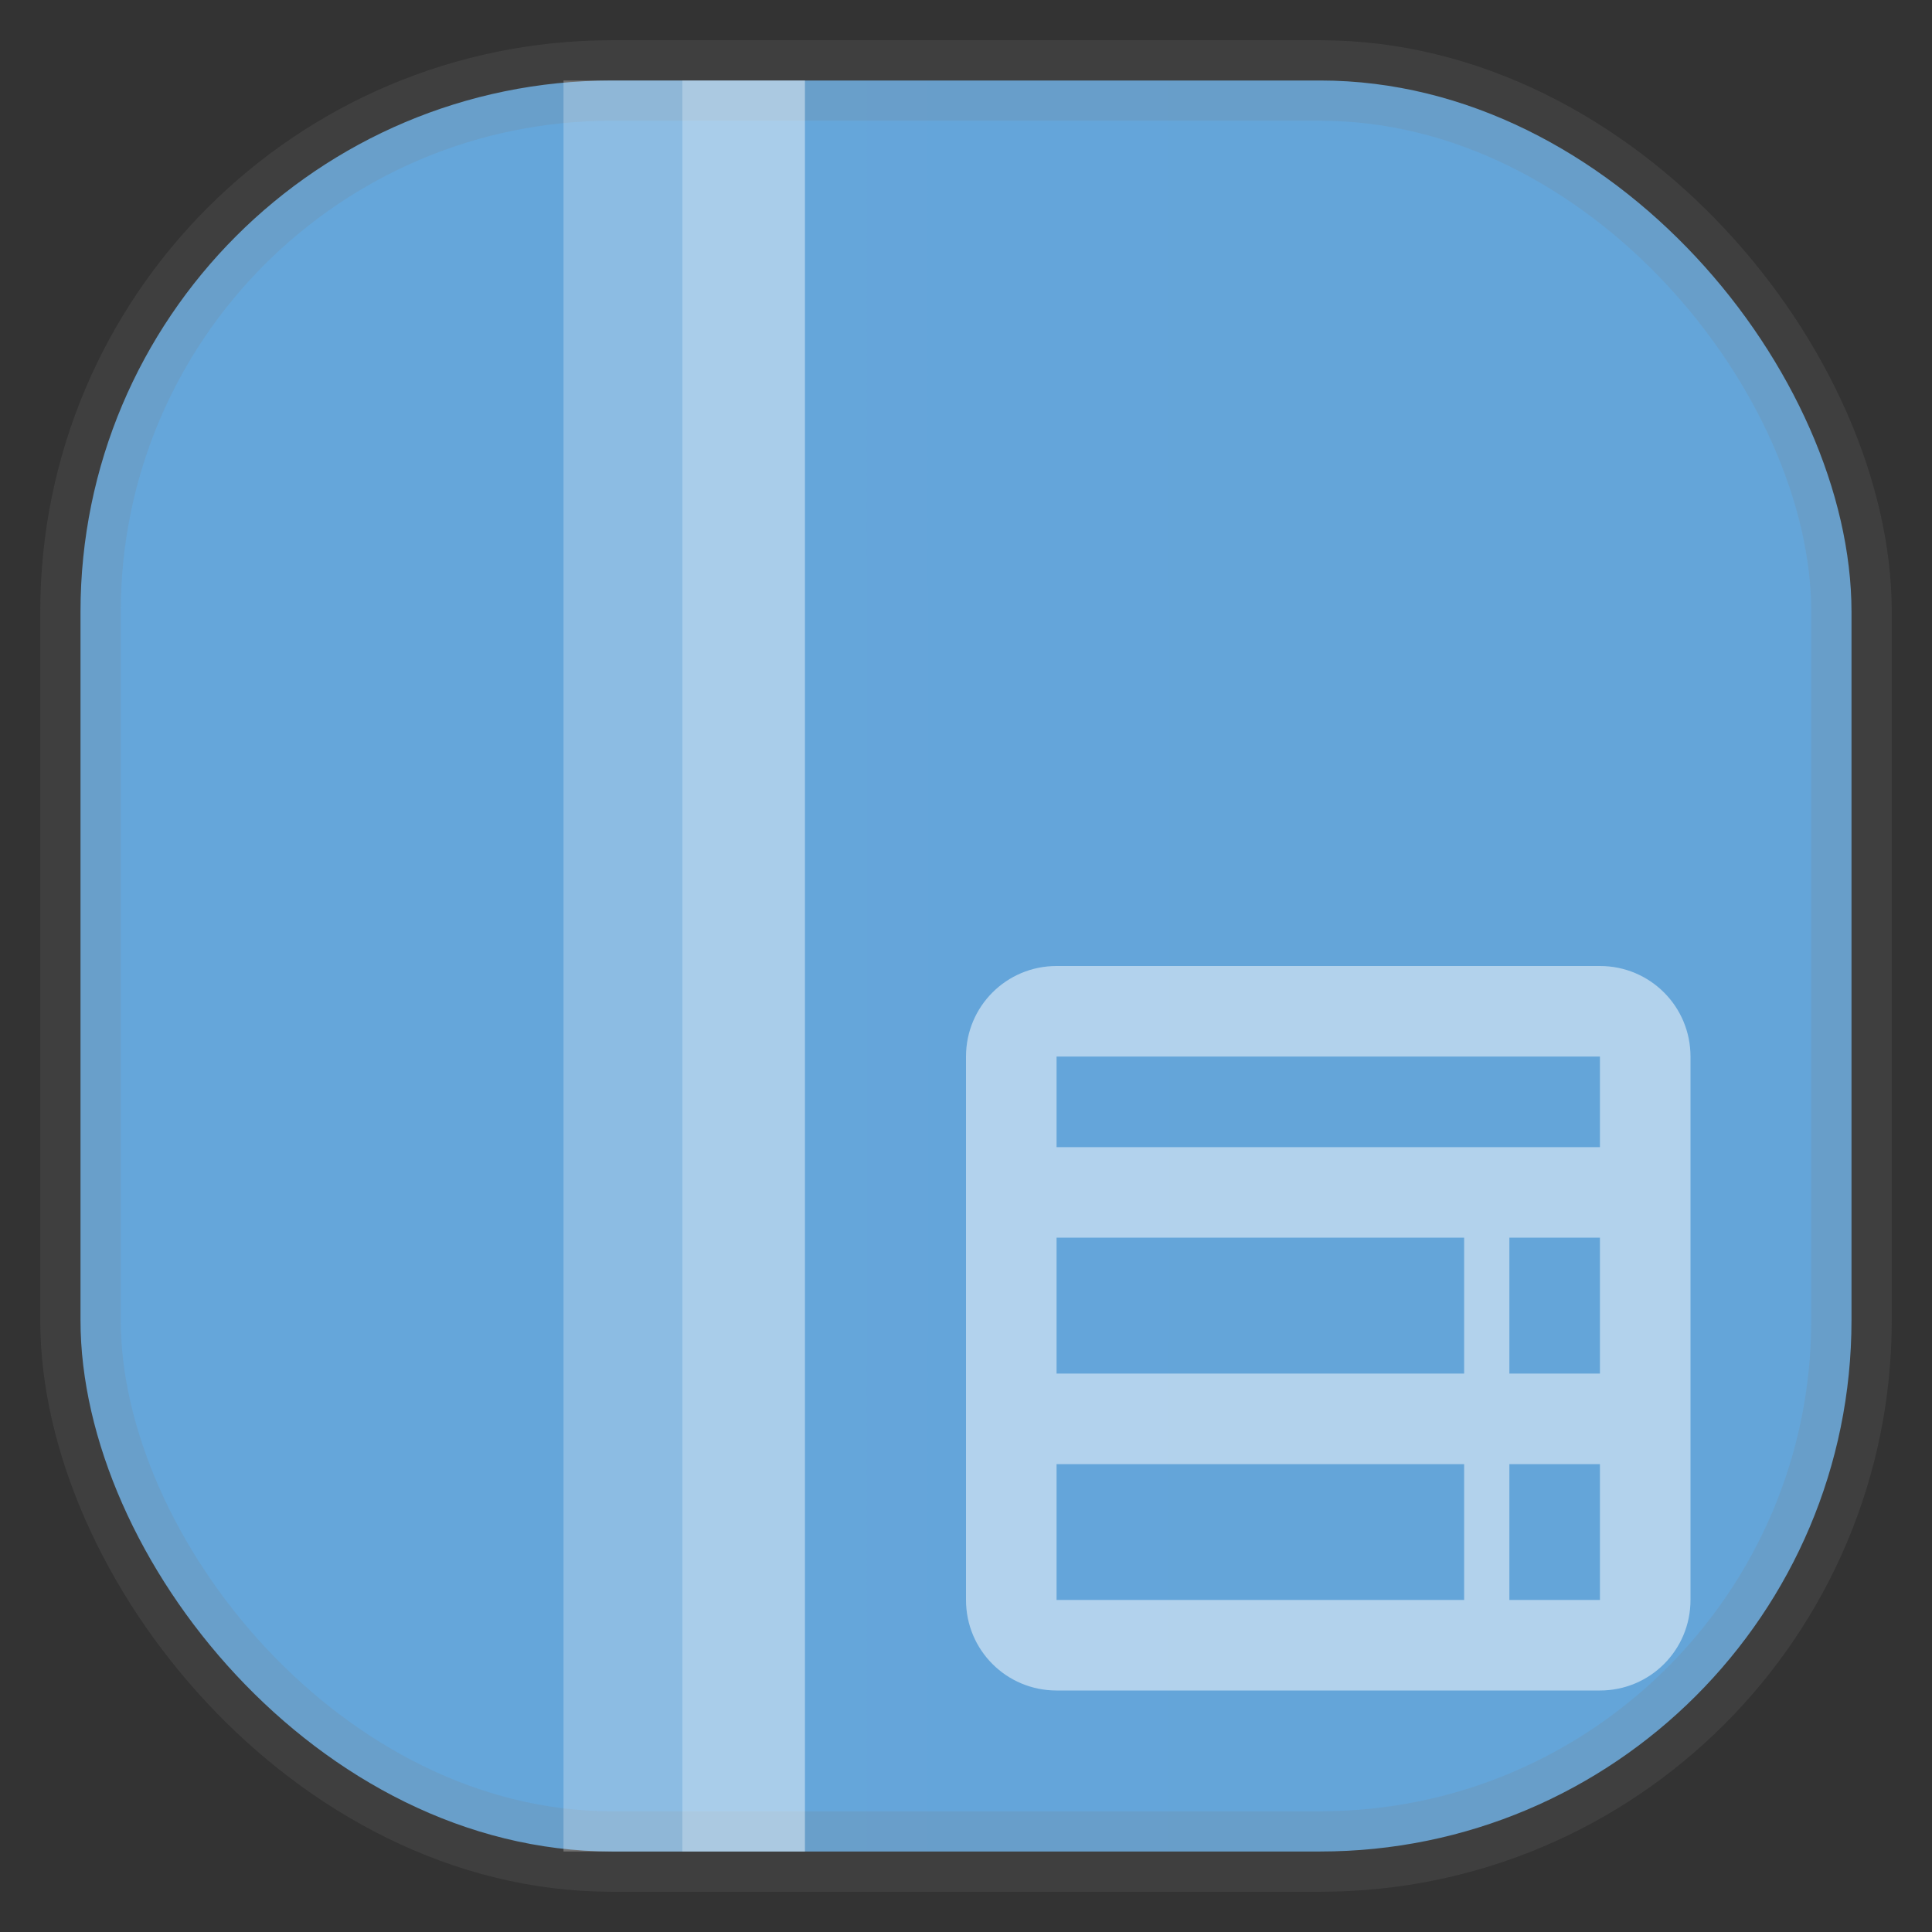 <svg xmlns="http://www.w3.org/2000/svg" width="24" height="24" fill="none">
<rect width="100%" height="100%" fill="#333333" stroke="none"/>
<rect width="22" height="22" x="1" y="1" opacity="0.85" fill="url(#a)" rx="6.6" style="vector-effect:non-scaling-stroke;-inkscape-stroke:hairline;stroke-width:1;stroke-dasharray:none;stroke:gray;stroke-opacity:.2"/>
<path fill="#fff" d="M10 1H7v22h3z" opacity=".25"/>
<path fill="#fff" d="M9.998 1H8.477v22h1.521z" opacity=".25"/>
<path fill="#fff" d="M13.125 12c-.623 0-1.125.502-1.125 1.125v6.75c0 .623.502 1.125 1.125 1.125h6.75c.623 0 1.125-.502 1.125-1.125v-6.75c0-.623-.502-1.125-1.125-1.125zm0 1.125h6.75v1.125h-6.75zm0 2.25h5.063v1.688h-5.063zm5.625 0h1.125v1.688H18.75zm-5.625 2.813h5.063v1.687h-5.063zm5.625 0h1.125v1.687H18.75z" opacity=".5"/>
<defs>
<linearGradient id="a" gradientTransform="scale(33)" gradientUnits="userSpaceOnUse">
<stop stop-color="#6EBAF7"/>
<stop offset="1" stop-color="#1D86DA"/>
</linearGradient>
</defs>
</svg>
